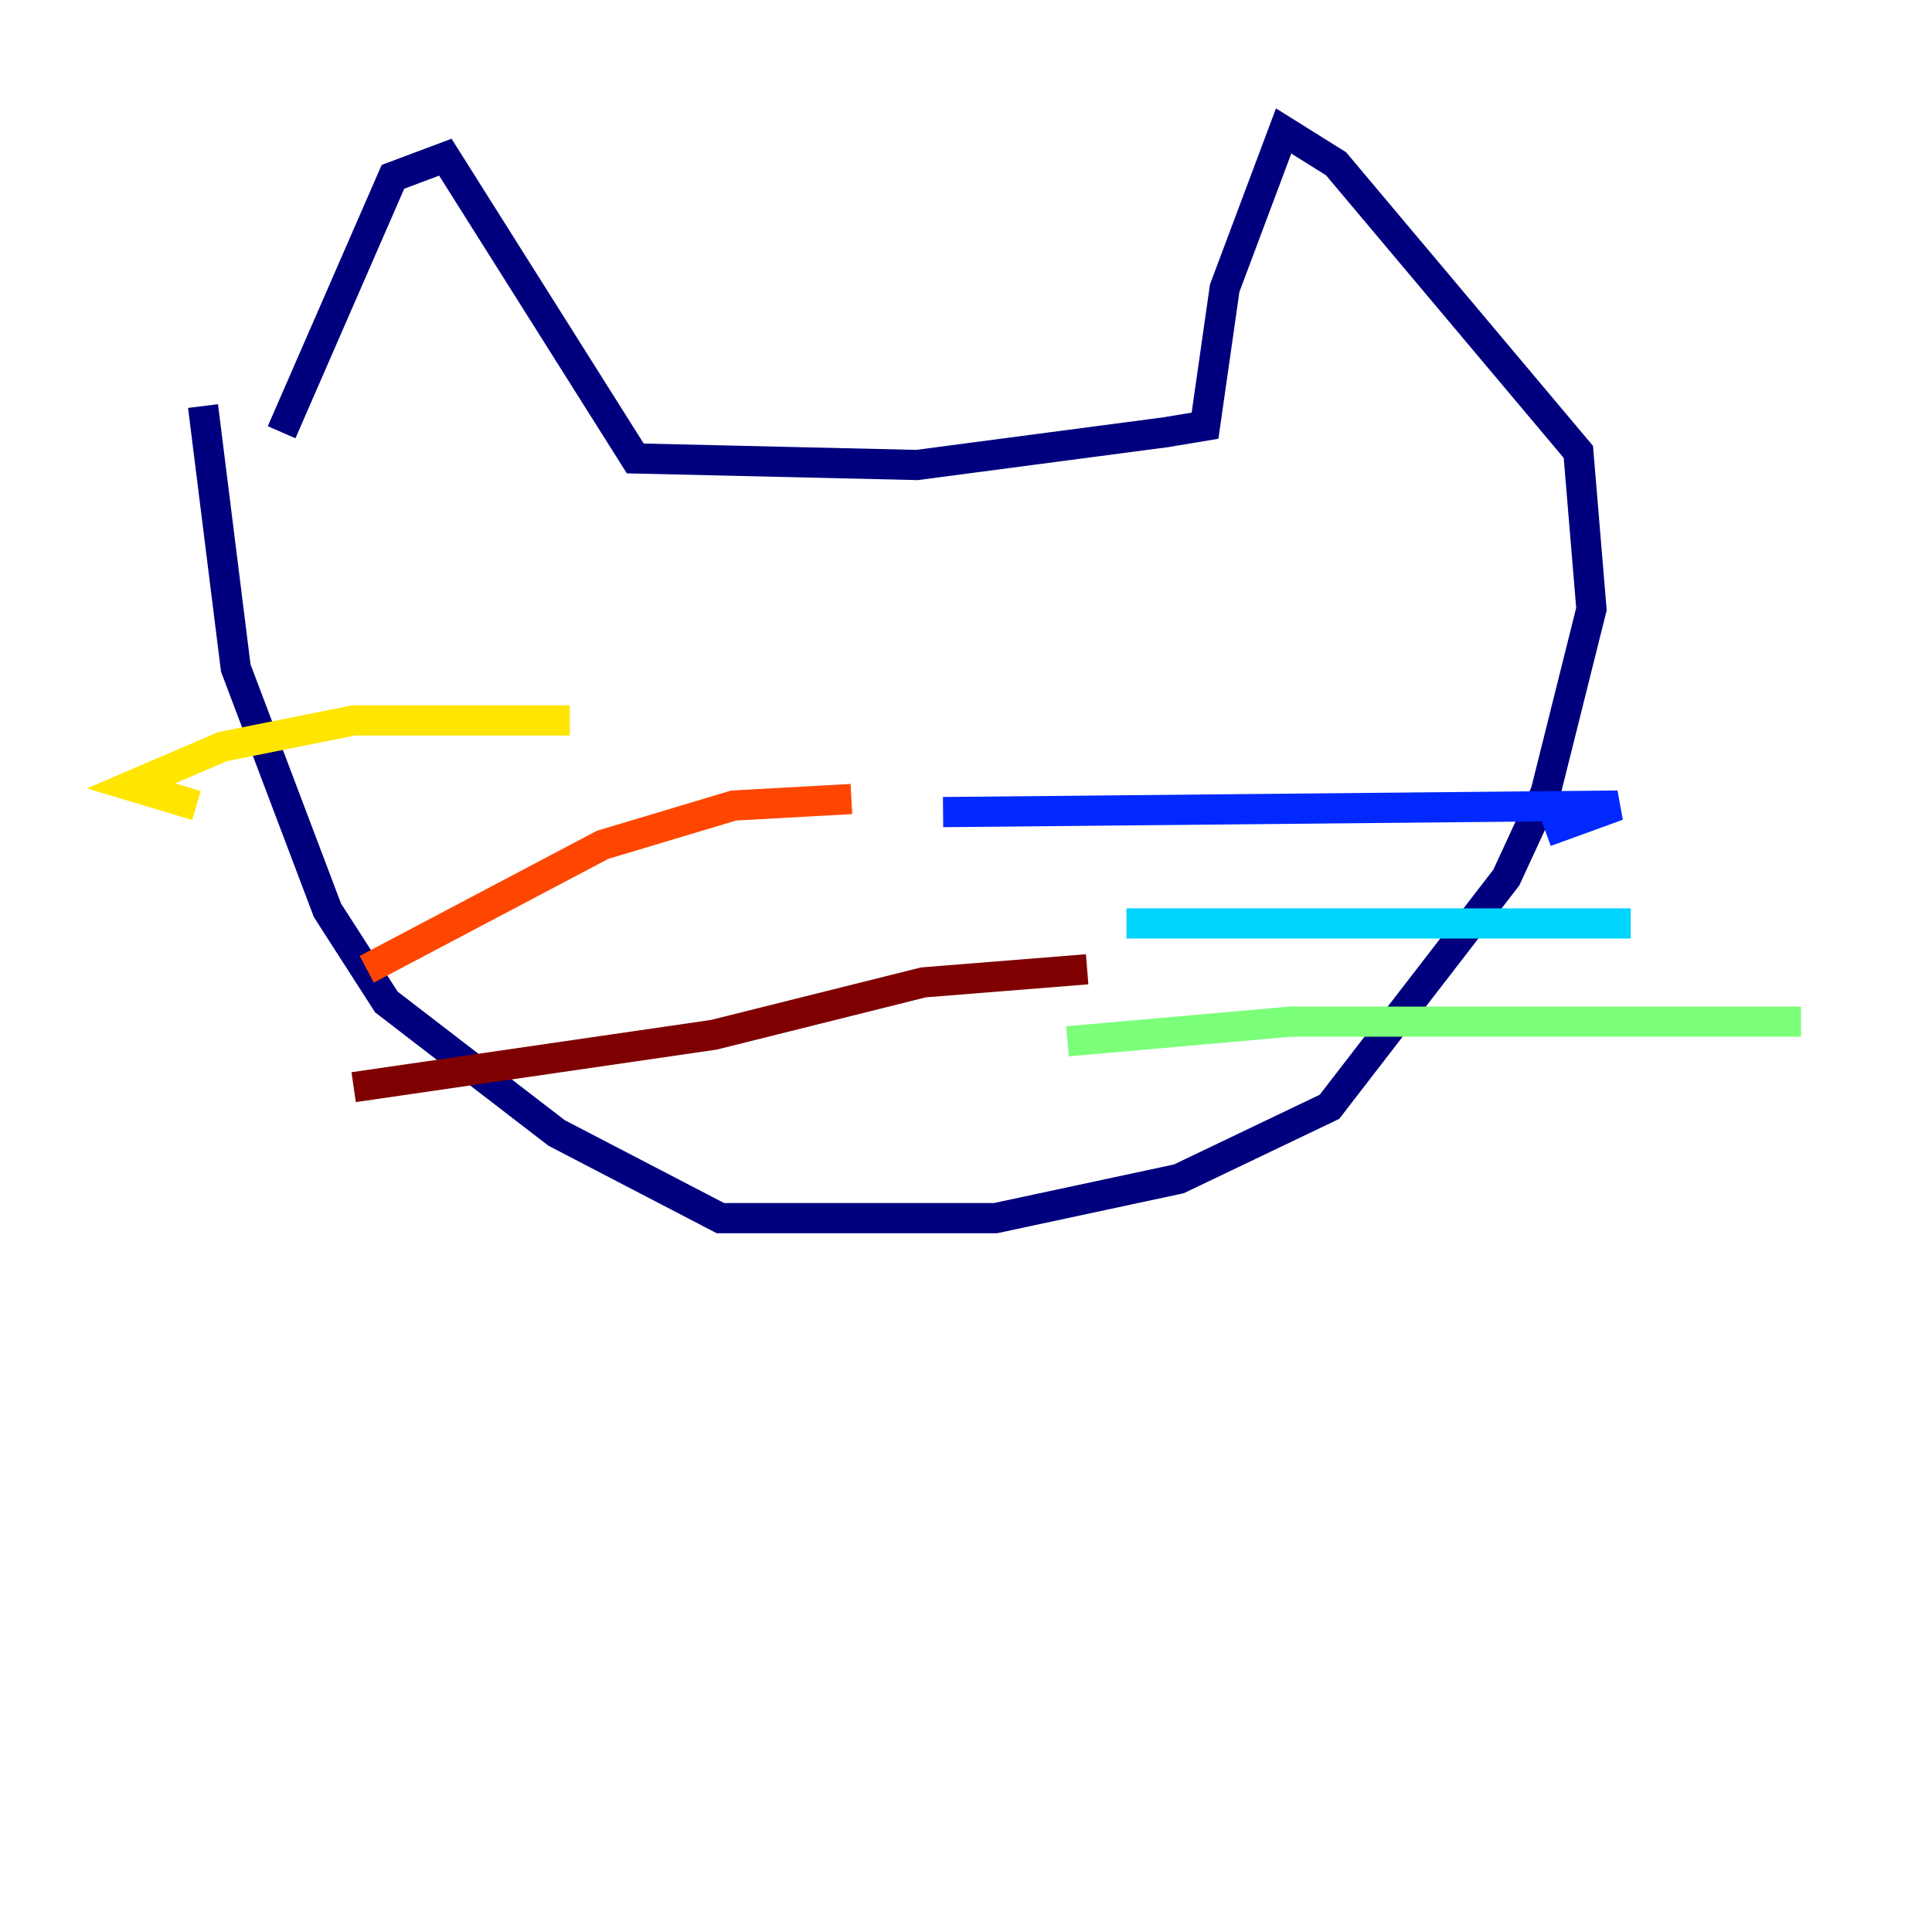 <?xml version="1.0" encoding="utf-8" ?>
<svg baseProfile="tiny" height="128" version="1.2" viewBox="0,0,128,128" width="128" xmlns="http://www.w3.org/2000/svg" xmlns:ev="http://www.w3.org/2001/xml-events" xmlns:xlink="http://www.w3.org/1999/xlink"><defs /><polyline fill="none" points="18.658,28.637 26.034,11.715 29.505,10.414 42.088,30.373 60.746,30.807 77.234,28.637 79.837,28.203 81.139,19.091 85.044,8.678 88.515,10.848 104.57,29.939 105.437,40.352 102.4,52.502 99.797,58.142 88.081,73.329 78.102,78.102 65.953,80.705 47.729,80.705 36.881,75.064 25.6,66.386 21.695,60.312 15.62,44.258 13.451,26.902" stroke="#00007f" stroke-width="2" /><polyline fill="none" points="62.481,53.803 107.173,53.37 102.4,55.105" stroke="#0028ff" stroke-width="2" /><polyline fill="none" points="74.63,61.18 108.041,61.18" stroke="#00d4ff" stroke-width="2" /><polyline fill="none" points="70.725,68.99 85.478,67.688 119.322,67.688" stroke="#7cff79" stroke-width="2" /><polyline fill="none" points="37.749,47.729 23.43,47.729 14.752,49.464 8.678,52.068 13.017,53.37" stroke="#ffe500" stroke-width="2" /><polyline fill="none" points="56.407,52.936 48.597,53.37 39.919,55.973 24.298,64.217" stroke="#ff4600" stroke-width="2" /><polyline fill="none" points="72.027,64.217 61.18,65.085 47.295,68.556 23.43,72.027" stroke="#7f0000" stroke-width="2" /></svg>